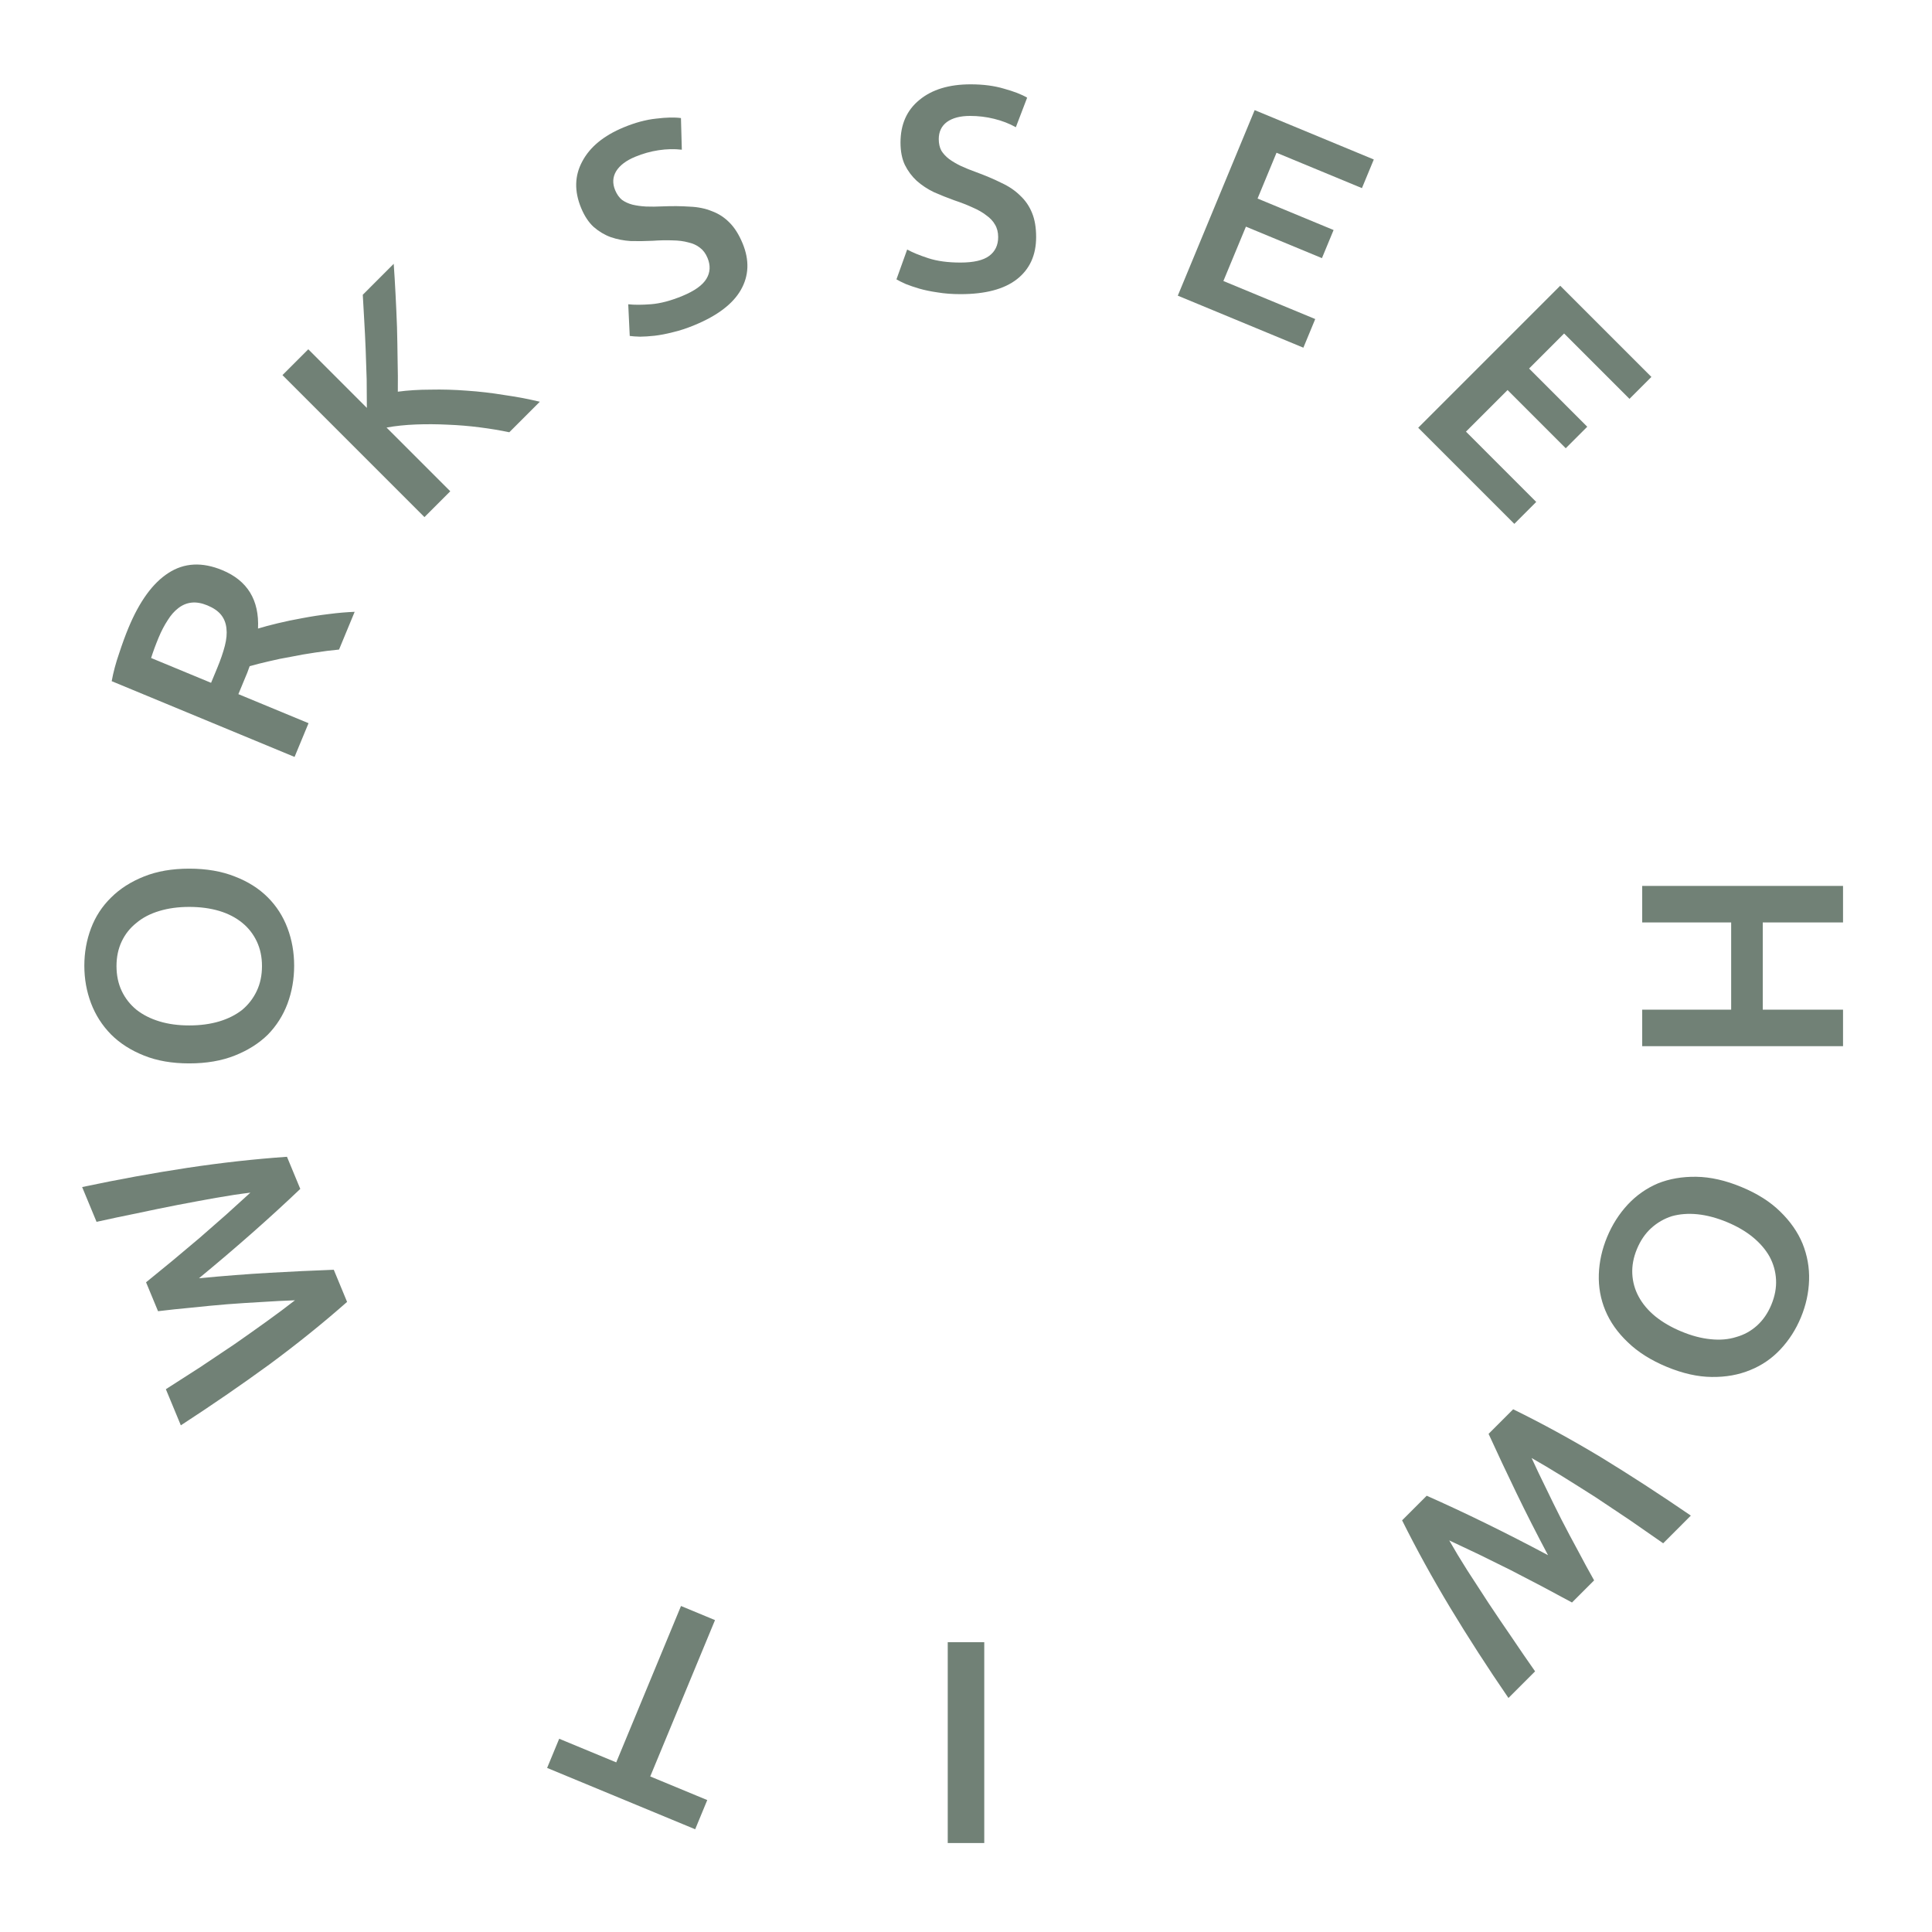 <svg width="80" height="80" viewBox="0 0 80 80" fill="none" xmlns="http://www.w3.org/2000/svg">
<path d="M39.772 10.872C40.316 10.872 40.712 10.78 40.96 10.596C41.208 10.412 41.332 10.152 41.332 9.816C41.332 9.616 41.288 9.444 41.2 9.3C41.12 9.156 41 9.028 40.84 8.916C40.688 8.796 40.5 8.688 40.276 8.592C40.052 8.488 39.796 8.388 39.508 8.292C39.22 8.188 38.94 8.076 38.668 7.956C38.404 7.828 38.168 7.672 37.96 7.488C37.76 7.304 37.596 7.084 37.468 6.828C37.348 6.572 37.288 6.264 37.288 5.904C37.288 5.152 37.548 4.564 38.068 4.14C38.588 3.708 39.296 3.492 40.192 3.492C40.712 3.492 41.172 3.552 41.572 3.672C41.98 3.784 42.3 3.908 42.532 4.044L42.064 5.268C41.792 5.116 41.492 5 41.164 4.92C40.844 4.84 40.512 4.8 40.168 4.8C39.76 4.8 39.44 4.884 39.208 5.052C38.984 5.22 38.872 5.456 38.872 5.76C38.872 5.944 38.908 6.104 38.98 6.24C39.06 6.368 39.168 6.484 39.304 6.588C39.448 6.692 39.612 6.788 39.796 6.876C39.988 6.964 40.196 7.048 40.42 7.128C40.812 7.272 41.16 7.42 41.464 7.572C41.776 7.716 42.036 7.892 42.244 8.1C42.46 8.3 42.624 8.54 42.736 8.82C42.848 9.092 42.904 9.424 42.904 9.816C42.904 10.568 42.636 11.152 42.1 11.568C41.572 11.976 40.796 12.18 39.772 12.18C39.428 12.18 39.112 12.156 38.824 12.108C38.544 12.068 38.292 12.016 38.068 11.952C37.852 11.888 37.664 11.824 37.504 11.76C37.344 11.688 37.216 11.624 37.12 11.568L37.564 10.332C37.78 10.452 38.072 10.572 38.44 10.692C38.808 10.812 39.252 10.872 39.772 10.872Z" fill="#718176"/>
<path d="M48.77 12.243L51.953 4.56L56.886 6.604L56.395 7.79L52.858 6.325L52.073 8.221L55.221 9.525L54.739 10.689L51.591 9.385L50.658 11.636L54.461 13.211L53.97 14.397L48.77 12.243Z" fill="#718176"/>
<path d="M58.725 17.712L64.605 11.832L68.381 15.608L67.473 16.516L64.766 13.809L63.316 15.26L65.725 17.67L64.834 18.561L62.425 16.151L60.702 17.873L63.612 20.784L62.705 21.692L58.725 17.712Z" fill="#718176"/>
<path d="M76.316 41.808V43.32H68V41.808H71.684V38.196H68V36.684H76.316V38.196H72.992V41.808H76.316Z" fill="#718176"/>
<path d="M71.505 50.602C71.084 50.428 70.678 50.32 70.288 50.28C69.905 50.242 69.552 50.269 69.228 50.36C68.909 50.462 68.625 50.626 68.376 50.851C68.126 51.077 67.928 51.367 67.781 51.722C67.637 52.07 67.574 52.411 67.59 52.747C67.607 53.083 67.694 53.396 67.851 53.686C68.012 53.987 68.241 54.259 68.538 54.504C68.843 54.751 69.206 54.962 69.627 55.136C70.048 55.311 70.451 55.417 70.833 55.454C71.224 55.495 71.578 55.464 71.897 55.362C72.221 55.271 72.507 55.113 72.757 54.887C73.006 54.661 73.203 54.375 73.347 54.028C73.494 53.673 73.559 53.327 73.542 52.991C73.525 52.655 73.436 52.337 73.275 52.036C73.111 51.743 72.88 51.475 72.583 51.23C72.286 50.986 71.927 50.777 71.505 50.602ZM69.021 56.6C68.363 56.327 67.824 55.987 67.404 55.58C66.981 55.179 66.67 54.739 66.471 54.258C66.276 53.788 66.187 53.292 66.204 52.77C66.221 52.249 66.335 51.733 66.546 51.224C66.757 50.714 67.043 50.265 67.403 49.877C67.759 49.496 68.174 49.205 68.648 49.003C69.126 48.811 69.657 48.719 70.242 48.728C70.828 48.737 71.449 48.877 72.107 49.15C72.765 49.422 73.3 49.761 73.712 50.166C74.132 50.573 74.442 51.017 74.641 51.498C74.837 51.986 74.927 52.491 74.91 53.013C74.893 53.534 74.781 54.046 74.573 54.548C74.365 55.051 74.082 55.492 73.725 55.873C73.369 56.253 72.951 56.539 72.474 56.731C71.993 56.93 71.46 57.026 70.874 57.017C70.297 57.011 69.679 56.872 69.021 56.6Z" fill="#718176"/>
<path d="M65.093 66.356C64.697 66.141 64.281 65.918 63.845 65.686C63.416 65.46 62.98 65.233 62.539 65.007C62.097 64.792 61.662 64.577 61.232 64.362C60.802 64.159 60.395 63.966 60.01 63.785C60.231 64.175 60.48 64.588 60.757 65.024C61.04 65.465 61.334 65.918 61.639 66.382C61.95 66.851 62.27 67.323 62.598 67.799C62.92 68.279 63.243 68.749 63.565 69.207L62.462 70.31C61.597 69.049 60.794 67.804 60.053 66.577C59.317 65.355 58.652 64.147 58.058 62.954L59.077 61.935C60.661 62.637 62.335 63.457 64.1 64.396C63.625 63.502 63.186 62.64 62.785 61.808C62.383 60.977 62.001 60.165 61.639 59.373L62.657 58.355C63.857 58.943 65.067 59.605 66.289 60.34C67.511 61.087 68.753 61.893 70.014 62.758L68.869 63.904C68.416 63.587 67.952 63.265 67.477 62.937C66.996 62.614 66.521 62.297 66.052 61.986C65.582 61.687 65.124 61.398 64.677 61.121C64.23 60.844 63.811 60.595 63.421 60.374C63.602 60.77 63.797 61.18 64.007 61.604C64.216 62.04 64.431 62.476 64.651 62.911C64.878 63.352 65.107 63.785 65.339 64.209C65.565 64.639 65.788 65.049 66.009 65.44L65.093 66.356Z" fill="#718176"/>
<path d="M40.756 76.316H39.244V68H40.756V76.316Z" fill="#718176"/>
<path d="M22.655 73.206L23.155 71.998L25.517 72.976L28.199 66.501L29.607 67.085L26.925 73.559L29.286 74.537L28.786 75.746L22.655 73.206Z" fill="#718176"/>
<path d="M6.048 53.097C6.398 52.813 6.764 52.514 7.144 52.201C7.518 51.89 7.894 51.574 8.272 51.253C8.639 50.928 9.004 50.608 9.368 50.293C9.72 49.974 10.054 49.671 10.368 49.385C9.923 49.439 9.446 49.511 8.938 49.601C8.422 49.693 7.891 49.792 7.346 49.896C6.793 50.004 6.234 50.119 5.67 50.24C5.102 50.354 4.545 50.472 3.998 50.594L3.401 49.153C4.898 48.836 6.355 48.571 7.773 48.356C9.183 48.144 10.553 47.992 11.883 47.9L12.434 49.23C11.18 50.425 9.782 51.658 8.239 52.93C9.246 52.833 10.211 52.758 11.133 52.705C12.055 52.652 12.951 52.61 13.821 52.578L14.372 53.909C13.37 54.792 12.295 55.657 11.148 56.504C9.991 57.347 8.771 58.186 7.488 59.02L6.868 57.524C7.334 57.227 7.81 56.922 8.295 56.608C8.777 56.287 9.251 55.969 9.718 55.655C10.175 55.336 10.617 55.023 11.044 54.716C11.471 54.409 11.861 54.118 12.214 53.842C11.779 53.857 11.326 53.881 10.854 53.912C10.371 53.938 9.886 53.97 9.399 54.007C8.905 54.048 8.418 54.094 7.937 54.146C7.453 54.19 6.989 54.24 6.544 54.294L6.048 53.097Z" fill="#718176"/>
<path d="M7.836 42.461C8.292 42.461 8.708 42.405 9.084 42.293C9.452 42.181 9.768 42.021 10.032 41.813C10.288 41.597 10.488 41.337 10.632 41.033C10.776 40.729 10.848 40.385 10.848 40.001C10.848 39.625 10.776 39.285 10.632 38.981C10.488 38.677 10.288 38.421 10.032 38.213C9.768 37.997 9.452 37.833 9.084 37.721C8.708 37.609 8.292 37.553 7.836 37.553C7.38 37.553 6.968 37.609 6.6 37.721C6.224 37.833 5.908 37.997 5.652 38.213C5.388 38.421 5.184 38.677 5.04 38.981C4.896 39.285 4.824 39.625 4.824 40.001C4.824 40.385 4.896 40.729 5.04 41.033C5.184 41.337 5.388 41.597 5.652 41.813C5.916 42.021 6.232 42.181 6.6 42.293C6.968 42.405 7.38 42.461 7.836 42.461ZM7.836 35.969C8.548 35.969 9.176 36.077 9.72 36.293C10.264 36.501 10.72 36.789 11.088 37.157C11.448 37.517 11.72 37.941 11.904 38.429C12.088 38.917 12.18 39.437 12.18 39.989C12.18 40.541 12.088 41.065 11.904 41.561C11.72 42.049 11.448 42.477 11.088 42.845C10.72 43.205 10.264 43.493 9.72 43.709C9.176 43.925 8.548 44.033 7.836 44.033C7.124 44.033 6.5 43.925 5.964 43.709C5.42 43.493 4.964 43.201 4.596 42.833C4.228 42.457 3.952 42.025 3.768 41.537C3.584 41.049 3.492 40.533 3.492 39.989C3.492 39.445 3.584 38.929 3.768 38.441C3.952 37.953 4.228 37.529 4.596 37.169C4.964 36.801 5.42 36.509 5.964 36.293C6.5 36.077 7.124 35.969 7.836 35.969Z" fill="#718176"/>
<path d="M5.314 26.011C5.773 24.902 6.327 24.14 6.975 23.725C7.627 23.302 8.37 23.263 9.205 23.609C10.247 24.041 10.74 24.847 10.684 26.027C10.912 25.957 11.185 25.884 11.503 25.808C11.82 25.731 12.161 25.66 12.526 25.595C12.883 25.527 13.249 25.47 13.622 25.426C13.988 25.378 14.343 25.348 14.686 25.334L14.039 26.897C13.714 26.927 13.386 26.969 13.052 27.021C12.711 27.07 12.38 27.128 12.059 27.194C11.732 27.249 11.425 27.312 11.136 27.383C10.839 27.451 10.573 27.518 10.338 27.585C10.302 27.692 10.269 27.782 10.239 27.856C10.208 27.93 10.179 28 10.151 28.067L9.871 28.743L12.776 29.946L12.197 31.343L4.625 28.206C4.692 27.836 4.794 27.454 4.931 27.06C5.061 26.664 5.188 26.314 5.314 26.011ZM6.564 26.412C6.441 26.707 6.339 26.985 6.257 27.246L8.74 28.274L8.993 27.665C9.134 27.325 9.239 27.018 9.31 26.744C9.38 26.47 9.402 26.228 9.376 26.018C9.354 25.801 9.279 25.614 9.154 25.458C9.028 25.302 8.839 25.172 8.588 25.068C8.351 24.97 8.133 24.932 7.934 24.953C7.735 24.974 7.552 25.05 7.385 25.18C7.222 25.303 7.074 25.471 6.942 25.685C6.803 25.896 6.677 26.138 6.564 26.412Z" fill="#718176"/>
<path d="M21.089 17.899C20.715 17.82 20.308 17.752 19.867 17.696C19.426 17.639 18.982 17.602 18.535 17.585C18.093 17.563 17.655 17.56 17.22 17.577C16.784 17.594 16.379 17.636 16.006 17.704L18.645 20.343L17.576 21.412L11.696 15.532L12.765 14.463L15.191 16.89C15.191 16.516 15.189 16.123 15.183 15.71C15.172 15.291 15.158 14.876 15.141 14.463C15.124 14.038 15.104 13.634 15.081 13.249C15.059 12.865 15.039 12.517 15.022 12.206L16.303 10.924C16.331 11.326 16.357 11.747 16.379 12.189C16.402 12.63 16.422 13.08 16.439 13.538C16.45 13.99 16.459 14.446 16.464 14.904C16.476 15.357 16.478 15.795 16.473 16.219C16.891 16.163 17.344 16.134 17.83 16.134C18.317 16.123 18.817 16.137 19.332 16.177C19.841 16.211 20.353 16.27 20.868 16.355C21.383 16.428 21.878 16.522 22.353 16.635L21.089 17.899Z" fill="#718176"/>
<path d="M28.26 12.253C28.763 12.045 29.093 11.808 29.252 11.543C29.411 11.279 29.426 10.991 29.297 10.681C29.221 10.496 29.114 10.354 28.978 10.254C28.849 10.152 28.689 10.079 28.498 10.037C28.312 9.985 28.097 9.957 27.853 9.954C27.607 9.943 27.332 9.949 27.029 9.97C26.723 9.985 26.422 9.988 26.124 9.982C25.831 9.964 25.554 9.91 25.291 9.82C25.036 9.727 24.8 9.586 24.584 9.399C24.375 9.208 24.202 8.946 24.064 8.614C23.776 7.919 23.791 7.276 24.11 6.686C24.425 6.088 24.996 5.617 25.824 5.274C26.304 5.075 26.752 4.955 27.168 4.912C27.588 4.86 27.931 4.852 28.197 4.889L28.233 6.199C27.924 6.162 27.602 6.17 27.268 6.221C26.942 6.27 26.62 6.36 26.302 6.492C25.925 6.648 25.662 6.848 25.512 7.092C25.369 7.333 25.356 7.594 25.472 7.875C25.543 8.045 25.637 8.179 25.756 8.277C25.879 8.364 26.023 8.43 26.188 8.474C26.361 8.515 26.549 8.541 26.753 8.552C26.964 8.56 27.189 8.558 27.426 8.546C27.843 8.529 28.221 8.533 28.561 8.557C28.904 8.57 29.211 8.634 29.483 8.746C29.759 8.848 30.003 9.007 30.213 9.223C30.421 9.431 30.6 9.717 30.75 10.079C31.037 10.774 31.013 11.416 30.677 12.005C30.346 12.584 29.707 13.07 28.761 13.461C28.443 13.593 28.142 13.692 27.857 13.758C27.583 13.828 27.331 13.876 27.099 13.903C26.875 13.927 26.677 13.939 26.505 13.941C26.329 13.936 26.186 13.926 26.076 13.911L26.014 12.599C26.259 12.627 26.575 12.627 26.961 12.597C27.347 12.566 27.78 12.452 28.26 12.253Z" fill="#718176"/>
</svg>
